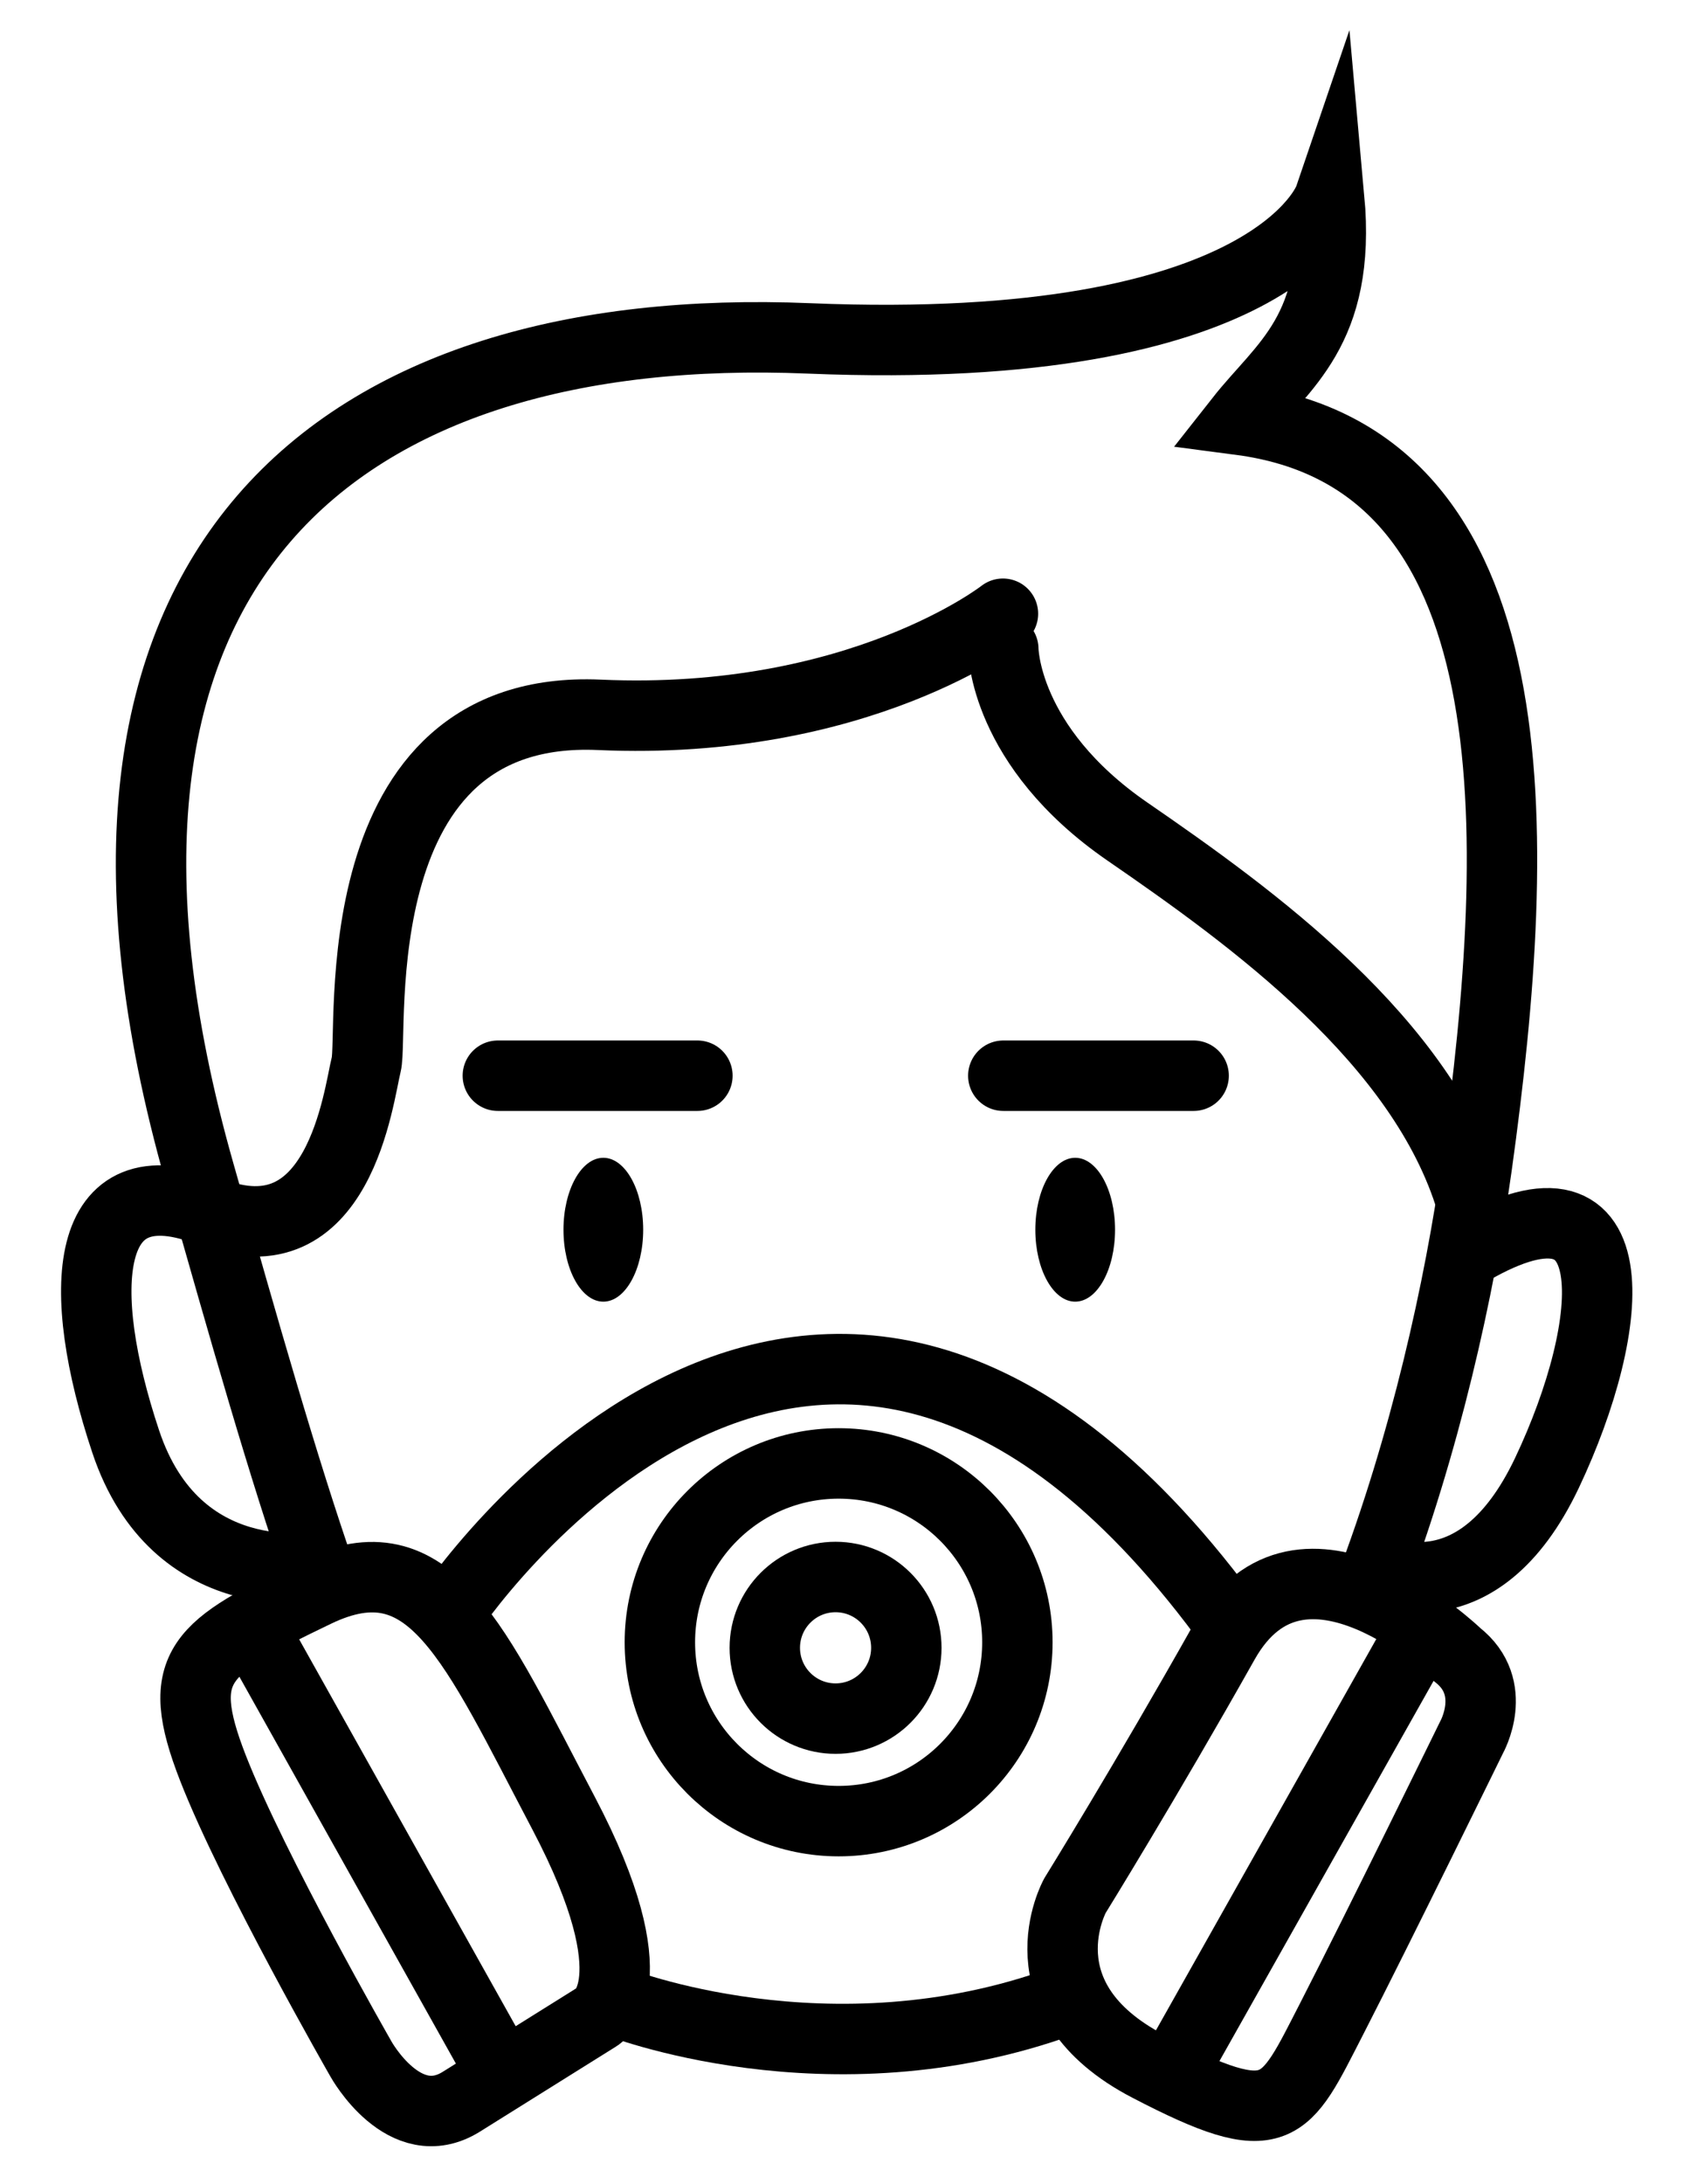 <svg width="24" height="31" viewBox="0 0 24 31" fill="none" xmlns="http://www.w3.org/2000/svg">
<path d="M19.439 22.593C20.243 20.493 20.731 18.27 20.973 16.544C21.633 11.803 21.801 6.509 17.61 5.959C18.217 5.188 19.046 4.692 18.877 2.818C18.877 2.818 18.107 5.077 11.488 4.803C4.869 4.528 0.354 7.944 2.835 16.654C3.478 18.918 4.016 20.813 4.561 22.383" stroke="black" stroke-miterlimit="10"/>
<path d="M20.896 17.064C20.211 14.772 17.775 13.017 16.011 11.803C14.248 10.589 14.248 9.211 14.248 9.211" stroke="black" stroke-miterlimit="10" stroke-linecap="round"/>
<path d="M4.508 22.236C4.508 22.236 2.503 22.613 1.785 20.46C1.067 18.307 1.157 16.478 2.986 17.2C4.82 17.922 5.09 15.551 5.201 15.108C5.312 14.665 4.815 9.982 8.51 10.146C12.205 10.31 14.243 8.711 14.243 8.711" stroke="black" stroke-miterlimit="10" stroke-linecap="round"/>
<path d="M20.768 17.815C23.208 16.327 22.962 18.808 21.97 20.903C20.977 22.999 19.566 22.261 19.566 22.261" stroke="black" stroke-miterlimit="10"/>
<path d="M8.568 18.475C8.88 18.475 9.134 18.018 9.134 17.454C9.134 16.89 8.88 16.433 8.568 16.433C8.255 16.433 8.002 16.89 8.002 17.454C8.002 18.018 8.255 18.475 8.568 18.475Z" fill="black"/>
<path d="M15.269 18.475C15.582 18.475 15.835 18.018 15.835 17.454C15.835 16.89 15.582 16.433 15.269 16.433C14.957 16.433 14.703 16.89 14.703 17.454C14.703 18.018 14.957 18.475 15.269 18.475Z" fill="black"/>
<path d="M14.248 15.268H16.951" stroke="black" stroke-miterlimit="10" stroke-linecap="round"/>
<path d="M9.904 15.268H7.07" stroke="black" stroke-miterlimit="10" stroke-linecap="round"/>
<path d="M6.551 29.831L8.487 28.621C8.487 28.621 9.278 28.157 8.003 25.734C6.727 23.31 6.12 21.809 4.484 22.596C2.844 23.384 2.454 23.634 3.024 25.094C3.594 26.554 5.128 29.228 5.128 29.228C5.128 29.228 5.743 30.335 6.551 29.831Z" stroke="black" stroke-miterlimit="10"/>
<path d="M3.699 23.31L7.07 29.33" stroke="black" stroke-miterlimit="10"/>
<path d="M20.695 23.486C20.695 23.486 18.484 21.35 17.381 23.31C16.278 25.27 15.265 26.907 15.265 26.907C15.265 26.907 14.457 28.367 16.311 29.33C18.164 30.294 18.234 29.97 18.911 28.654C19.587 27.337 20.896 24.663 20.896 24.663C20.896 24.663 21.297 23.958 20.695 23.486Z" stroke="black" stroke-miterlimit="10"/>
<path d="M20.093 23.31L16.615 29.482" stroke="black" stroke-miterlimit="10"/>
<path d="M6.352 22.928C6.352 22.928 11.539 15.063 17.383 22.928" stroke="black" stroke-miterlimit="10"/>
<path d="M8.732 28.403C8.732 28.403 11.771 29.613 15.093 28.403" stroke="black" stroke-miterlimit="10"/>
<path d="M11.91 25.848C13.312 25.848 14.448 24.712 14.448 23.31C14.448 21.908 13.312 20.771 11.91 20.771C10.508 20.771 9.371 21.908 9.371 23.31C9.371 24.712 10.508 25.848 11.91 25.848Z" stroke="black" stroke-miterlimit="10"/>
<path d="M11.866 24.393C12.421 24.393 12.871 23.943 12.871 23.388C12.871 22.833 12.421 22.383 11.866 22.383C11.311 22.383 10.861 22.833 10.861 23.388C10.861 23.943 11.311 24.393 11.866 24.393Z" stroke="black" stroke-miterlimit="10"/>
</svg>
